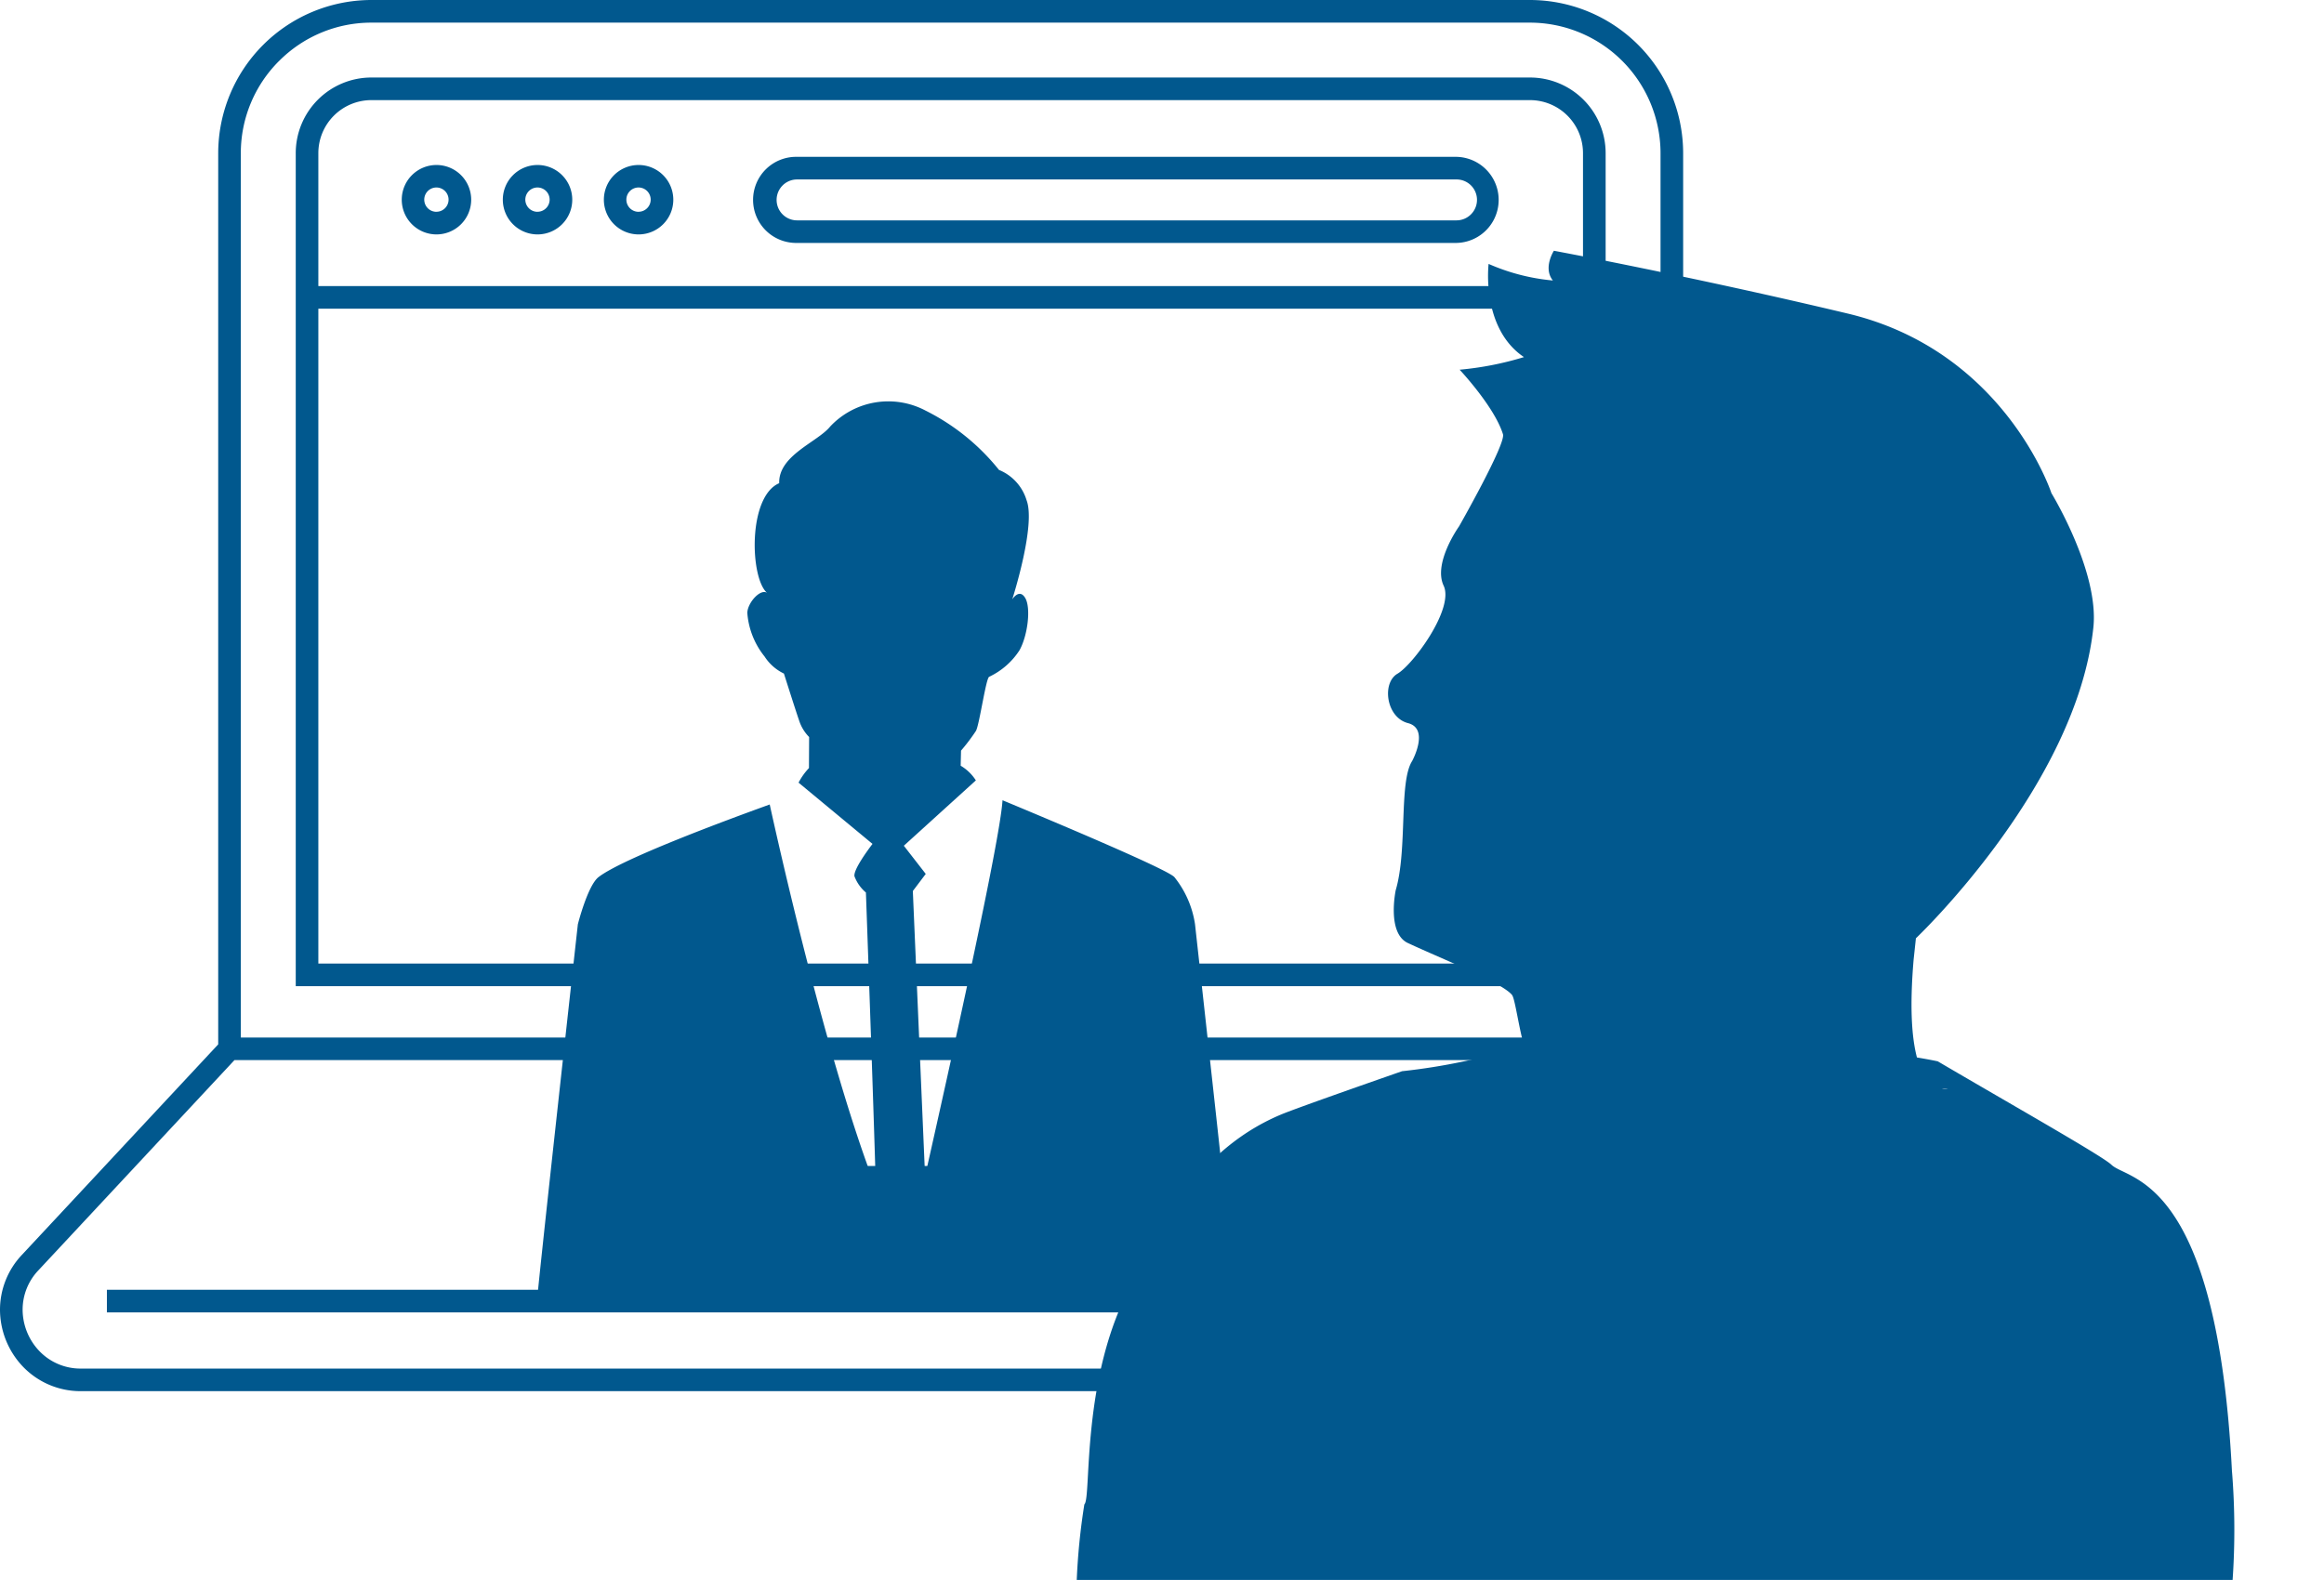 <svg xmlns="http://www.w3.org/2000/svg" width="229.417" height="156" viewBox="0 0 229.417 156">
  <g id="グループ_533" data-name="グループ 533" transform="translate(-292.498 -1938.365)">
    <path id="パス_57" data-name="パス 57" d="M151.5,95.536V13.288a7.471,7.471,0,0,0-7.47-7.47H29.662a7.469,7.469,0,0,0-7.47,7.47V95.536H151.5ZM24.423,13.288A5.237,5.237,0,0,1,29.662,8.05H144.028a5.237,5.237,0,0,1,5.237,5.237V26.412H24.423Zm0,15.356H149.265V93.3H24.423Z" transform="translate(299.501 1940.201)" fill="#01588e"/>
    <path id="パス_58" data-name="パス 58" d="M33.577,12.383A3.427,3.427,0,1,0,37,15.81a3.426,3.426,0,0,0-3.427-3.427m0,4.621a1.2,1.2,0,1,1,1.194-1.194A1.2,1.2,0,0,1,33.577,17" transform="translate(302.012 1942.273)" fill="#01588e"/>
    <path id="パス_59" data-name="パス 59" d="M41.158,12.383a3.427,3.427,0,1,0,3.427,3.427,3.426,3.426,0,0,0-3.427-3.427m0,4.621a1.2,1.2,0,1,1,1.194-1.194A1.2,1.2,0,0,1,41.158,17" transform="translate(304.404 1942.273)" fill="#01588e"/>
    <path id="パス_60" data-name="パス 60" d="M48.74,12.383a3.427,3.427,0,1,0,3.427,3.427,3.426,3.426,0,0,0-3.427-3.427m0,4.621a1.2,1.2,0,1,1,1.194-1.194A1.2,1.2,0,0,1,48.74,17" transform="translate(306.797 1942.273)" fill="#01588e"/>
    <path id="パス_61" data-name="パス 61" d="M125.927,11.771H60.83a4.251,4.251,0,1,0,0,8.5h65.1a4.251,4.251,0,0,0,0-8.5m1.425,5.677a2.013,2.013,0,0,1-1.425.595H60.83a2.019,2.019,0,0,1,0-4.039h65.1a2.015,2.015,0,0,1,1.425,3.444" transform="translate(310.352 1942.08)" fill="#01588e"/>
    <path id="パス_62" data-name="パス 62" d="M166.155,103.116V15.124A15.139,15.139,0,0,0,151.031,0H36.664A15.14,15.14,0,0,0,21.541,15.124v87.993L2.164,123.9A7.887,7.887,0,0,0,0,129.31a8.181,8.181,0,0,0,2.2,5.559,7.87,7.87,0,0,0,5.817,2.489H179.678a7.864,7.864,0,0,0,5.815-2.489,8.168,8.168,0,0,0,2.2-5.559,7.88,7.88,0,0,0-2.163-5.415Zm-138.6-97.1a12.838,12.838,0,0,1,9.11-3.781H151.031a12.906,12.906,0,0,1,12.891,12.891V102.44H23.773V15.124a12.838,12.838,0,0,1,3.781-9.11m156.309,127.33a5.624,5.624,0,0,1-4.186,1.784H8.02a5.625,5.625,0,0,1-4.187-1.784,5.95,5.95,0,0,1-1.6-4.033A5.633,5.633,0,0,1,3.8,125.417l19.344-20.745H164.554L183.9,125.417a5.636,5.636,0,0,1,1.563,3.893,5.942,5.942,0,0,1-1.6,4.033" transform="translate(292.498 1938.365)" fill="#01588e"/>
    <path id="パス_63" data-name="パス 63" d="M105.084,87.51H77.547L72.26,99.735H8.021v2.233H174.61V99.735H110.371ZM74.7,99.72l4.315-9.979h24.6l4.315,9.979Z" transform="translate(295.029 1965.979)" fill="#01588e"/>
    <rect id="長方形_245" data-name="長方形 245" width="229.417" height="156" transform="translate(292.498 1938.365)" fill="none"/>
    <path id="パス_64" data-name="パス 64" d="M110.027,118.419c0,.128-.005-.354-.014.131H40.954c-.008-.485-.013,0-.013-.131,0-.981,4.08-37.758,4.08-37.758s.968-3.827,2.04-4.657c2.321-1.8,12.427-5.556,16.9-7.171.688,3.141,5.631,25.408,10.477,37.845-.226-8.16-.981-29.153-.981-29.153a3.9,3.9,0,0,1-1.129-1.6c-.129-.647,1.382-2.679,1.78-3.2l-7.3-6.049a6.4,6.4,0,0,1,1.027-1.441l.016-3.063a4.11,4.11,0,0,1-.987-1.627c-.373-1.079-1.5-4.639-1.5-4.639a4.643,4.643,0,0,1-1.909-1.682A7.787,7.787,0,0,1,61.748,49.9c.048-1.035,1.334-2.42,1.96-1.953-1.7-1.444-1.926-9.51,1.189-10.837-.081-2.761,3.8-4.063,5.036-5.6a7.869,7.869,0,0,1,9.407-1.571A21.657,21.657,0,0,1,86.595,35.8a4.7,4.7,0,0,1,2.722,2.992c.926,2.444-1.339,9.552-1.414,9.789.057-.088.712-1.085,1.276-.145.591.982.248,3.723-.56,5.169a7.247,7.247,0,0,1-2.988,2.617c-.322.091-.964,4.728-1.313,5.347a19.28,19.28,0,0,1-1.471,1.946l-.036,1.49a4.486,4.486,0,0,1,1.5,1.449L77.2,72.906l2.163,2.783-1.274,1.688,1.208,28.151c2.362-10.5,7.418-33.132,7.644-37.113C91.478,70.3,103.164,75.2,103.905,76a9.7,9.7,0,0,1,2.04,4.657s4.081,36.777,4.081,37.758" transform="translate(304.521 1948.964)" fill="#01588e"/>
    <rect id="長方形_246" data-name="長方形 246" width="122.766" height="63.585" transform="translate(323.403 1970.404)" fill="none"/>
    <path id="パス_65" data-name="パス 65" d="M194.841,139.429c-1.471-29.3-10.27-28.788-11.894-30.356-.877-.855-9.463-5.706-17.153-10.219,0,0-.7-.157-2.055-.382-.5-1.888-.735-4.887-.329-9.659l.226-2.108s15.852-15.02,17.519-30.693c.584-5.535-4.14-13.258-4.14-13.258s-4.59-14.032-20.1-17.73S127.9,18.82,127.9,18.82s-1.1,1.692-.1,2.936a20.3,20.3,0,0,1-6.345-1.637s-.774,6.334,3.489,9.2a31.205,31.205,0,0,1-6.348,1.246s3.439,3.657,4.279,6.376c.289.963-4.333,9.085-4.333,9.085s-2.589,3.61-1.526,5.863-3,7.78-4.56,8.694-1.12,4.32,1.041,4.877.409,3.745.409,3.745c-1.325,2.063-.442,8.765-1.619,12.744,0,0-.905,4.241,1.2,5.224,3.511,1.638,9.292,3.9,10.288,5.137a1.051,1.051,0,0,1,.087.183c.276.75.641,3.293,1.095,4.821-.034,0-.071,0-.1,0a60.9,60.9,0,0,1-11.946,2.514s-10.127,3.522-11.916,4.266c-9.428,3.93-12.892,13.382-14.688,16.609-5.161,9.217-4.026,21.287-4.758,21.891a64.044,64.044,0,0,0-.751,7.464H194.9a71.974,71.974,0,0,0-.054-10.632m-28.653-37.84.608-.045a1.5,1.5,0,0,1-.608.045" transform="translate(317.993 1944.304)" fill="#01588e"/>
    <rect id="長方形_247" data-name="長方形 247" width="229.417" height="156" transform="translate(292.498 1938.365)" fill="none"/>
  </g>
</svg>
